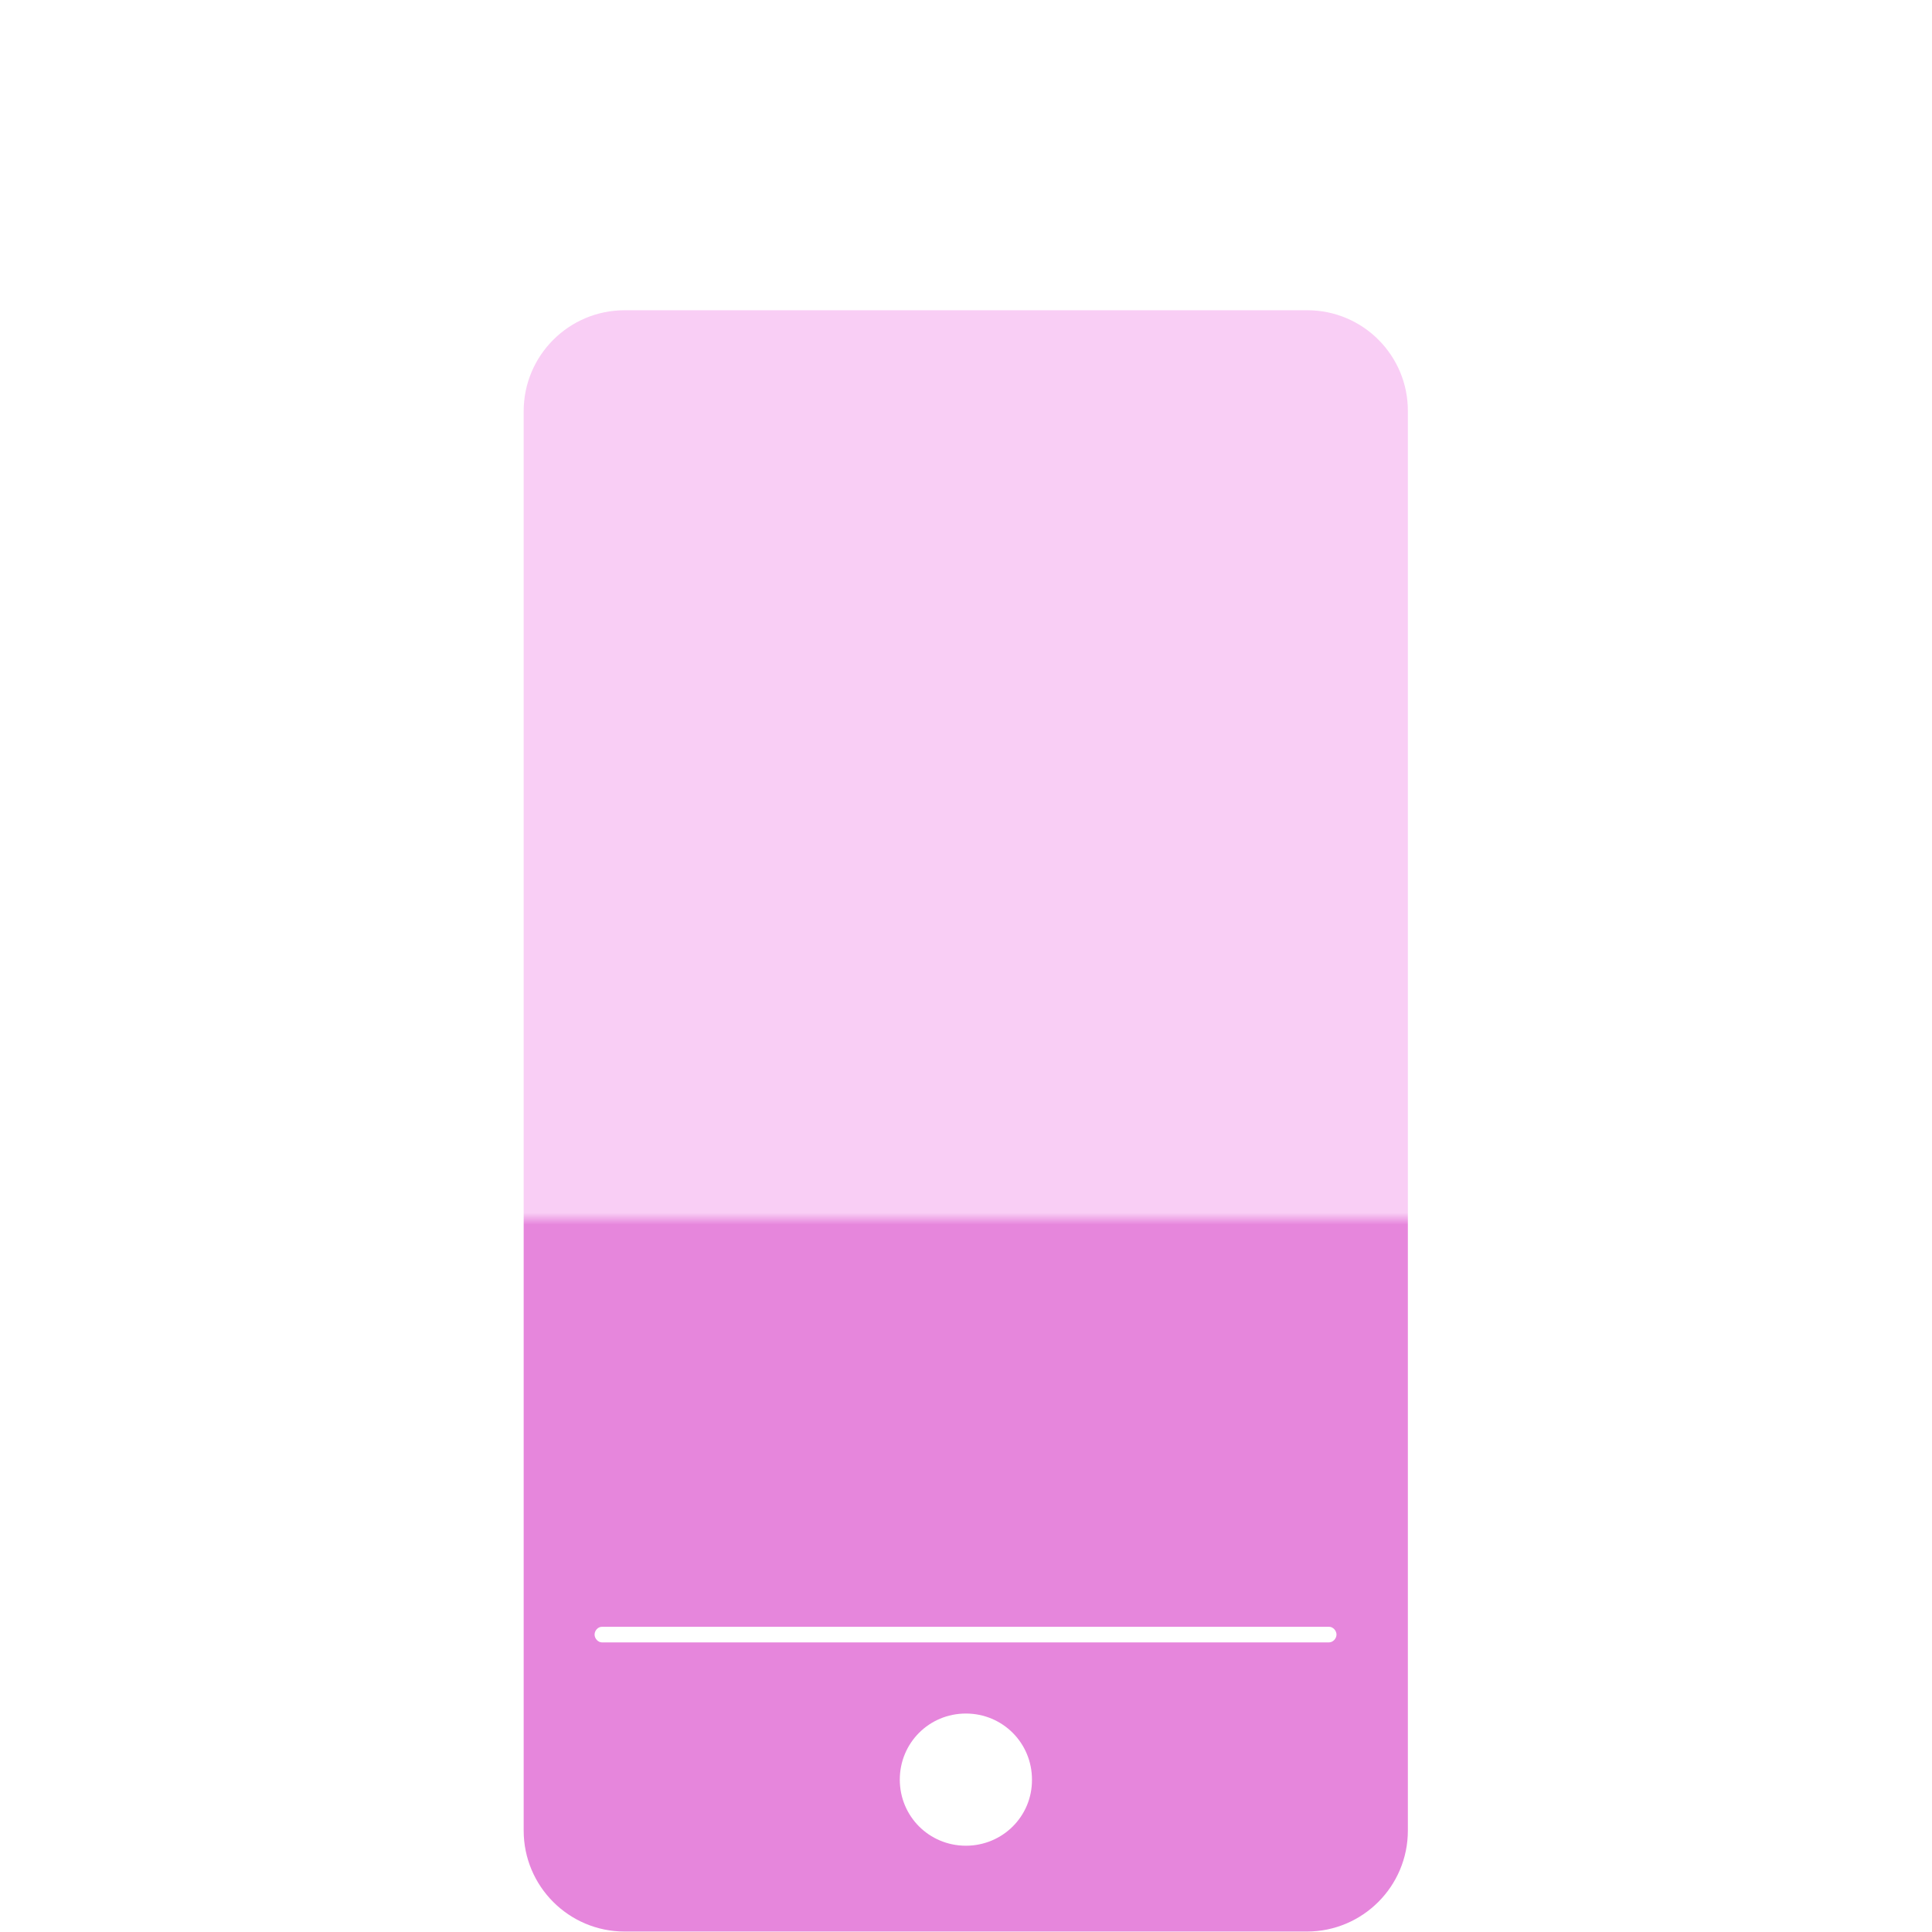 <?xml version="1.0" encoding="utf-8"?>
<!-- Generator: Adobe Illustrator 18.1.1, SVG Export Plug-In . SVG Version: 6.00 Build 0)  -->
<svg version="1.1" id="Layer_1" xmlns="http://www.w3.org/2000/svg" xmlns:xlink="http://www.w3.org/1999/xlink" x="0px" y="0px"
	 viewBox="0 0 841.9 841.9" enable-background="new 0 0 841.9 841.9" xml:space="preserve">
<g id="Layer_1_1_" display="none">
	<g id="Layer_3" display="inline">
		<path display="none" d="M367.3,349.1h-84.2c34-11.6,58.3-43.7,58.3-81.6c0-47.7-38.7-86.4-86.4-86.4c-47.6,0-86.3,38.7-86.3,86.4
			c0,37.8,24.5,70.2,58.3,81.6h-95.3v1c-50.8,5.6-90.1,36.2-90.1,74.8v173.6c0,18,14.7,32.7,32.7,32.7s32.7-14.7,32.7-32.7V413.4
			h37.1v349.4c0,106.9,20.9,127.9,46.8,127.9s46.8-20.9,46.8-46.8V636.5h34.9v197.4c-0.7,3.3-1.1,6.7-1.1,10.3c0,26,21,47,47,47
			s47-21.2,47-47c0-0.1,0-0.3,0-0.3l0.6-81.2V413.4h37.1v185c0,18,14.7,32.7,32.7,32.7c18,0,32.7-14.7,32.7-32.7V424.8
			C468.8,381.6,423.3,349.1,367.3,349.1z"/>
		<path d="M510.4,558.3l-62.7-132.5c-27.4-64.5-58.3-74.3-117.6-74.3l-51.3-0.8c42.4-11.4,72.1-54.3,61.9-102.1
			c-6.7-32.2-31.8-57.8-63.8-65.2c-56.5-13.2-106.9,29.4-106.9,83.9c0,38.9,25.9,71.8,61.2,82.7l-43.9-0.7
			c-66.2,0-95.6,6.5-129,79.9L0.3,553.1c-0.3,1.8-0.4,3.6-0.4,5.5c0,19.1,15.5,34.7,34.8,34.7c13.3,0,25-7.8,30.8-18.8l69.6-150.2
			c0.7-2.3,2.9-4,5.4-4h15.3c4.7,0,8.3,4.5,6.9,9.1L65.3,659.7c-2.3,8.1,3.7,16.4,12.2,16.4h80.1v168.4c0,25.7,18.7,46.5,41.7,46.5
			s41.7-20.9,41.7-46.5V675.8h30.4v158.5c0,3.3-0.8,6.6-0.8,10.2c0,25.9,18.8,46.8,42,46.8c23.1,0,42-21.2,42-47c0-0.1,0,0.6,0-0.6
			h0.3V675.8h79.6c9.1,0,15.8-8.8,13.2-17.6L345.3,429c-1.4-4.5,2.1-9.1,6.7-9.1h15.7c2.9,0,5.5,1.9,6.5,4.7l68.1,143.6
			c0,0.1,2.9,7,2.9,7c5.9,10.5,17.3,17.7,30.3,17.7C494.8,593,510.4,577.5,510.4,558.3z"/>
	</g>
</g>
<g id="Layer_4">
	<linearGradient id="SVGID_1_" gradientUnits="userSpaceOnUse" x1="0.825" y1="-0.265" x2="0.825" y2="-0.255" gradientTransform="matrix(370.969 0 0 516.18 0 665.544)">
			<stop  offset="0" style="stop-color:#f9cef5"/>
			<stop  offset="1" style="stop-color:#e686dc"/>
	</linearGradient>
	<path display="none" d="M1005.3,134.1H235.5c-19.9,0-36,16.1-36,36v534.2c0,19.9,16.1,36,36,36H571l-8.8,38.4h-81.9
		c-14.2,0-27.5,6.9-35.8,18.4l-21.7,30.5c-4.3,5.9,0,14.2,7.3,14.2h380.4c7.2,0,11.6-8,7.4-14L797.7,798
		c-8.3-12.1-21.7-19.3-36.3-19.3H679l-8.4-38.4h334.6c19.9,0,36-16.1,36-36V170.2C1041.4,150.2,1025.3,134.1,1005.3,134.1z"/>
	<path fill="url(#SVGID_1_)" d="M569.7,135.2H272.2c-24.3,0-44,19.7-44,44v618.5c0,24.3,19.7,44,44,44h297.3
		c24.3,0,44-19.7,44-44V179.4C613.7,155,594,135.2,569.7,135.2z M420.9,804.3c-16,0-28.8-12.8-28.8-28.8c0-16,12.8-28.8,28.8-28.8
		s28.8,12.8,28.8,28.8C449.8,791.5,436.9,804.3,420.9,804.3z M579.1,715.7H262.3c-1.7,0-3.2-1.7-3.2-3.4c0-1.7,1.4-3.4,3.2-3.4
		h316.9c1.7,0,3.2,1.7,3.2,3.4C582.4,714,580.9,715.7,579.1,715.7z"/>
</g>
<g id="Layer_5" display="none">
	<path display="inline" d="M711.6,834.2l-89.6-453.7c-5.4-27.7-29.4-47.3-57.5-47.3h-73.2c-3.7-78.8-68.6-152.7-148.3-152.7
		s-144.7,73.9-148.4,152.7h-58.3c-28.6,0-53.1,20.5-57.8,48.8L0.3,835.4C-4.5,864,17.5,890,46.5,890h618.9
		C695,889.9,717.1,863.1,711.6,834.2z M343.1,216.2c60,0,108.8,58.1,112.5,116.9H230.4C234.1,274.3,283.1,216.2,343.1,216.2z
		 M215.3,485.4c-15.5,0-28.2-12.7-28.2-28.2s12.7-28.2,28.2-28.2s28.2,12.7,28.2,28.2S230.8,485.4,215.3,485.4z M469.9,485.4
		c-15.5,0-28.2-12.7-28.2-28.2s12.7-28.2,28.2-28.2c15.5,0,28.2,12.7,28.2,28.2S485.5,485.4,469.9,485.4z"/>
	<path display="inline" d="M723.9,820h-21c5.5-4.5,9.5-10.9,9.5-18.8c0,0-0.3-255-0.3-255.5c0-48-22.7-90.1-57.1-113.5l-0.3-0.1
		v-92.9c0-31.9-16.5-59.3-40.4-71.4h-0.1v-49.7l0.6,0.3h8.9c9.1,0,16.5-8.4,16.5-19c-0.1-10.3-8-18.3-17.1-18.3H506.9
		c-9.1,0-16.5,8.4-16.5,19c0.1,10.3,8,18.3,17.1,18.3h9.8l1-0.3v38.1h-0.4c-23.4,10.5-40.2,36.7-40.2,67c0,5.6,0.1,16.6,0.1,16.6
		v168h-47.2v-19.8c0-22.8-16.1-41-36.2-41h-50.8c-20.1,0-37,18-37,41v19.8H266c0,0-0.1-179-0.1-184.6c0-30.3-18.7-56.4-42.1-66.9
		l-0.6-0.3v-38l1.2,0.3h9.8c9.1,0,16.9-7.8,17.1-18.3c0.1-10.5-7.3-19-16.5-19h-116c-9.1,0-16.9,7.8-17.1,18.3
		c-0.1,10.5,7.3,19,16.5,19h8.9l0.3-0.3v49.7h-0.1c-24.2,12.1-40.6,39.5-40.6,71.4v92.9l0,0c-34.5,23.5-57.1,65.6-57.1,113.6
		c0,0.6-0.4,255.5-0.4,255.5c0,7.8,4.1,14.3,9.6,18.8h-21C8,820,0,829.1,0,840.4v29c0,11.3,8,20.5,17.9,20.5h263.3
		c9.9,0,18.6-9.2,18.6-20.5v-29c0-11.3-8.8-20.4-18.6-20.4h-25.6c5.5-4.5,10.3-10.9,10.3-18.8V663.4h40.6V678
		c0,22.8,16.8,41.8,37,41.8h50.8c20.1,0,36.2-19,36.2-41.8v-14.6h47.3v137.8c0,7.8,2.9,14.3,8.4,18.8h-25.6
		c-9.9,0-18.8,9.1-18.8,20.4v29c0,11.3,9.1,20.5,18.8,20.5h263.3c9.9,0,18.8-9.2,18.8-20.5v-29C742.7,829.2,733.8,820,723.9,820z"/>
</g>
</svg>
